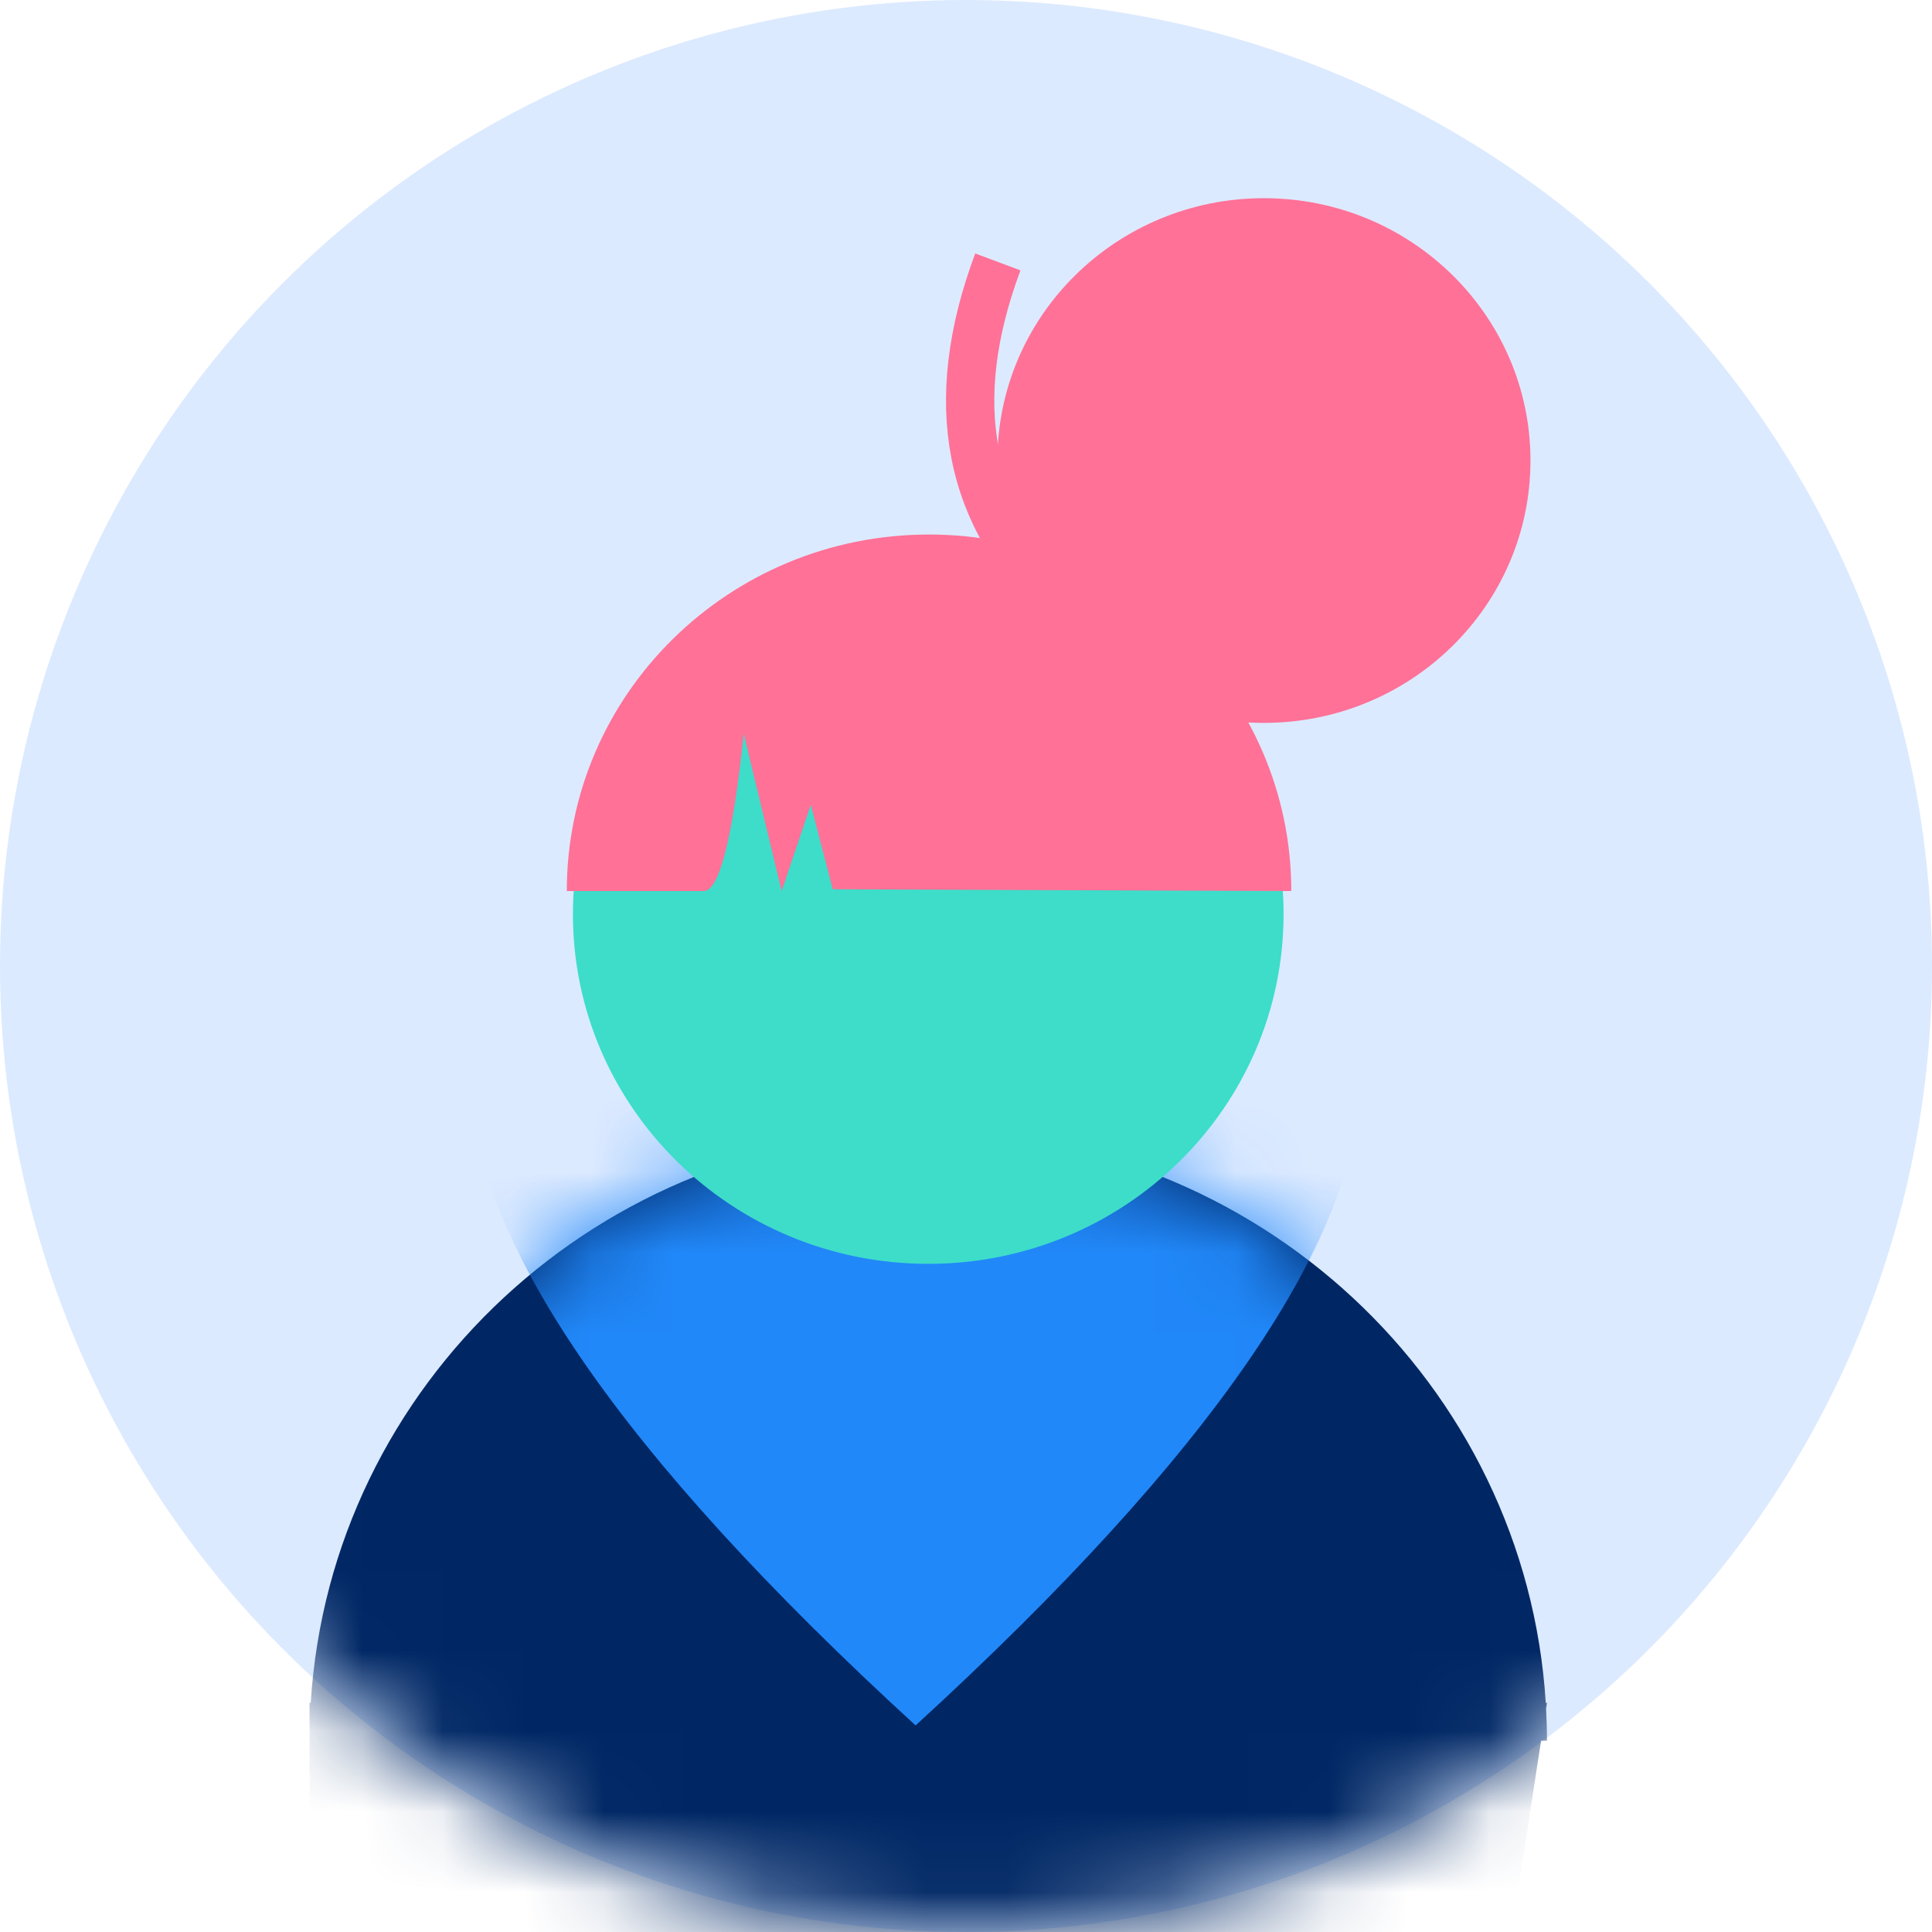 <?xml version="1.0" encoding="UTF-8"?>
<svg width="24px" height="24px" viewBox="0 0 24 24" version="1.1" xmlns="http://www.w3.org/2000/svg" xmlns:xlink="http://www.w3.org/1999/xlink">
    <title>Group 2 Copy 2</title>
    <defs>
        <circle id="path-1" cx="12" cy="12" r="12"></circle>
        <path d="M7.686,0 C11.77,0 15.11,3.135 15.357,7.094 L15.372,7.094 L15.361,7.165 C15.368,7.297 15.372,7.431 15.372,7.565 L15.372,7.565 L15.299,7.564 L14.253,14.346 L0,14.369 L0,7.094 L0.015,7.094 C0.262,3.135 3.602,0 7.686,0 Z" id="path-3"></path>
        <path d="M4.414,8.689 C6.852,8.689 8.828,6.744 8.828,4.345 C8.828,2.467 7.618,0.867 5.923,0.26 C5.452,0.092 4.944,0 4.414,0 C1.976,0 0,1.945 0,4.345 C0,6.744 1.976,8.689 4.414,8.689 Z" id="path-5"></path>
    </defs>
    <g id="Page-1" stroke="none" stroke-width="1" fill="none" fill-rule="evenodd">
        <g id="Group-2-Copy">
            <mask id="mask-2" fill="white">
                <use xlink:href="#path-1"></use>
            </mask>
            <use id="Mask" fill="#DCEAFF" xlink:href="#path-1"></use>
            <g id="Group-12" mask="url(#mask-2)">
                <g transform="translate(3.845, 2.462)">
                    <g id="Group-11" stroke="none" stroke-width="1" fill="none" fill-rule="evenodd" transform="translate(0, 4.549)">
                        <g id="Oval" transform="translate(0, 7.048)">
                            <mask id="mask-4" fill="white">
                                <use xlink:href="#path-3"></use>
                            </mask>
                            <use id="Combined-Shape" fill="#002764" xlink:href="#path-3"></use>
                            <path d="M7.529,7.375 C11.217,3.999 13.061,1.308 13.061,-0.696 C13.061,-3.703 10.585,-6.141 7.529,-6.141 C4.474,-6.141 1.998,-3.703 1.998,-0.696 C1.998,1.308 3.842,3.999 7.529,7.375 Z" fill="#2188F9" mask="url(#mask-4)"></path>
                        </g>
                        <g id="Oval-Copy-4-+-Rectangle-+-Rectangle-Copy-23-+-Oval-Copy-5-Mask" transform="translate(3.272, 0)">
                            <mask id="mask-6" fill="white">
                                <use xlink:href="#path-5"></use>
                            </mask>
                            <use id="Mask" fill="#3DDDCA" xlink:href="#path-5"></use>
                        </g>
                    </g>
                    <ellipse id="Oval" stroke="none" fill="#FF7197" fill-rule="evenodd" cx="11.856" cy="3.259" rx="3.311" ry="3.259"></ellipse>
                    <path d="M12.196,8.607 C12.196,6.161 10.181,4.178 7.696,4.178 C5.211,4.178 3.196,6.161 3.196,8.607 C4.051,8.607 4.618,8.607 4.897,8.607 C5.09,8.607 5.256,7.956 5.394,6.654 L5.865,8.607 L6.227,7.536 L6.5,8.585" id="Path" stroke="none" fill="#FF7197" fill-rule="evenodd"></path>
                    <path d="M6.588,2.469 C8.029,3.655 9.467,3.859 10.903,3.079" id="Path" stroke="#FF7197" stroke-width="0.6" fill="none" transform="translate(8.745, 3.006) rotate(71) translate(-8.745, -3.006) "></path>
                </g>
            </g>
        </g>
    </g>
</svg>